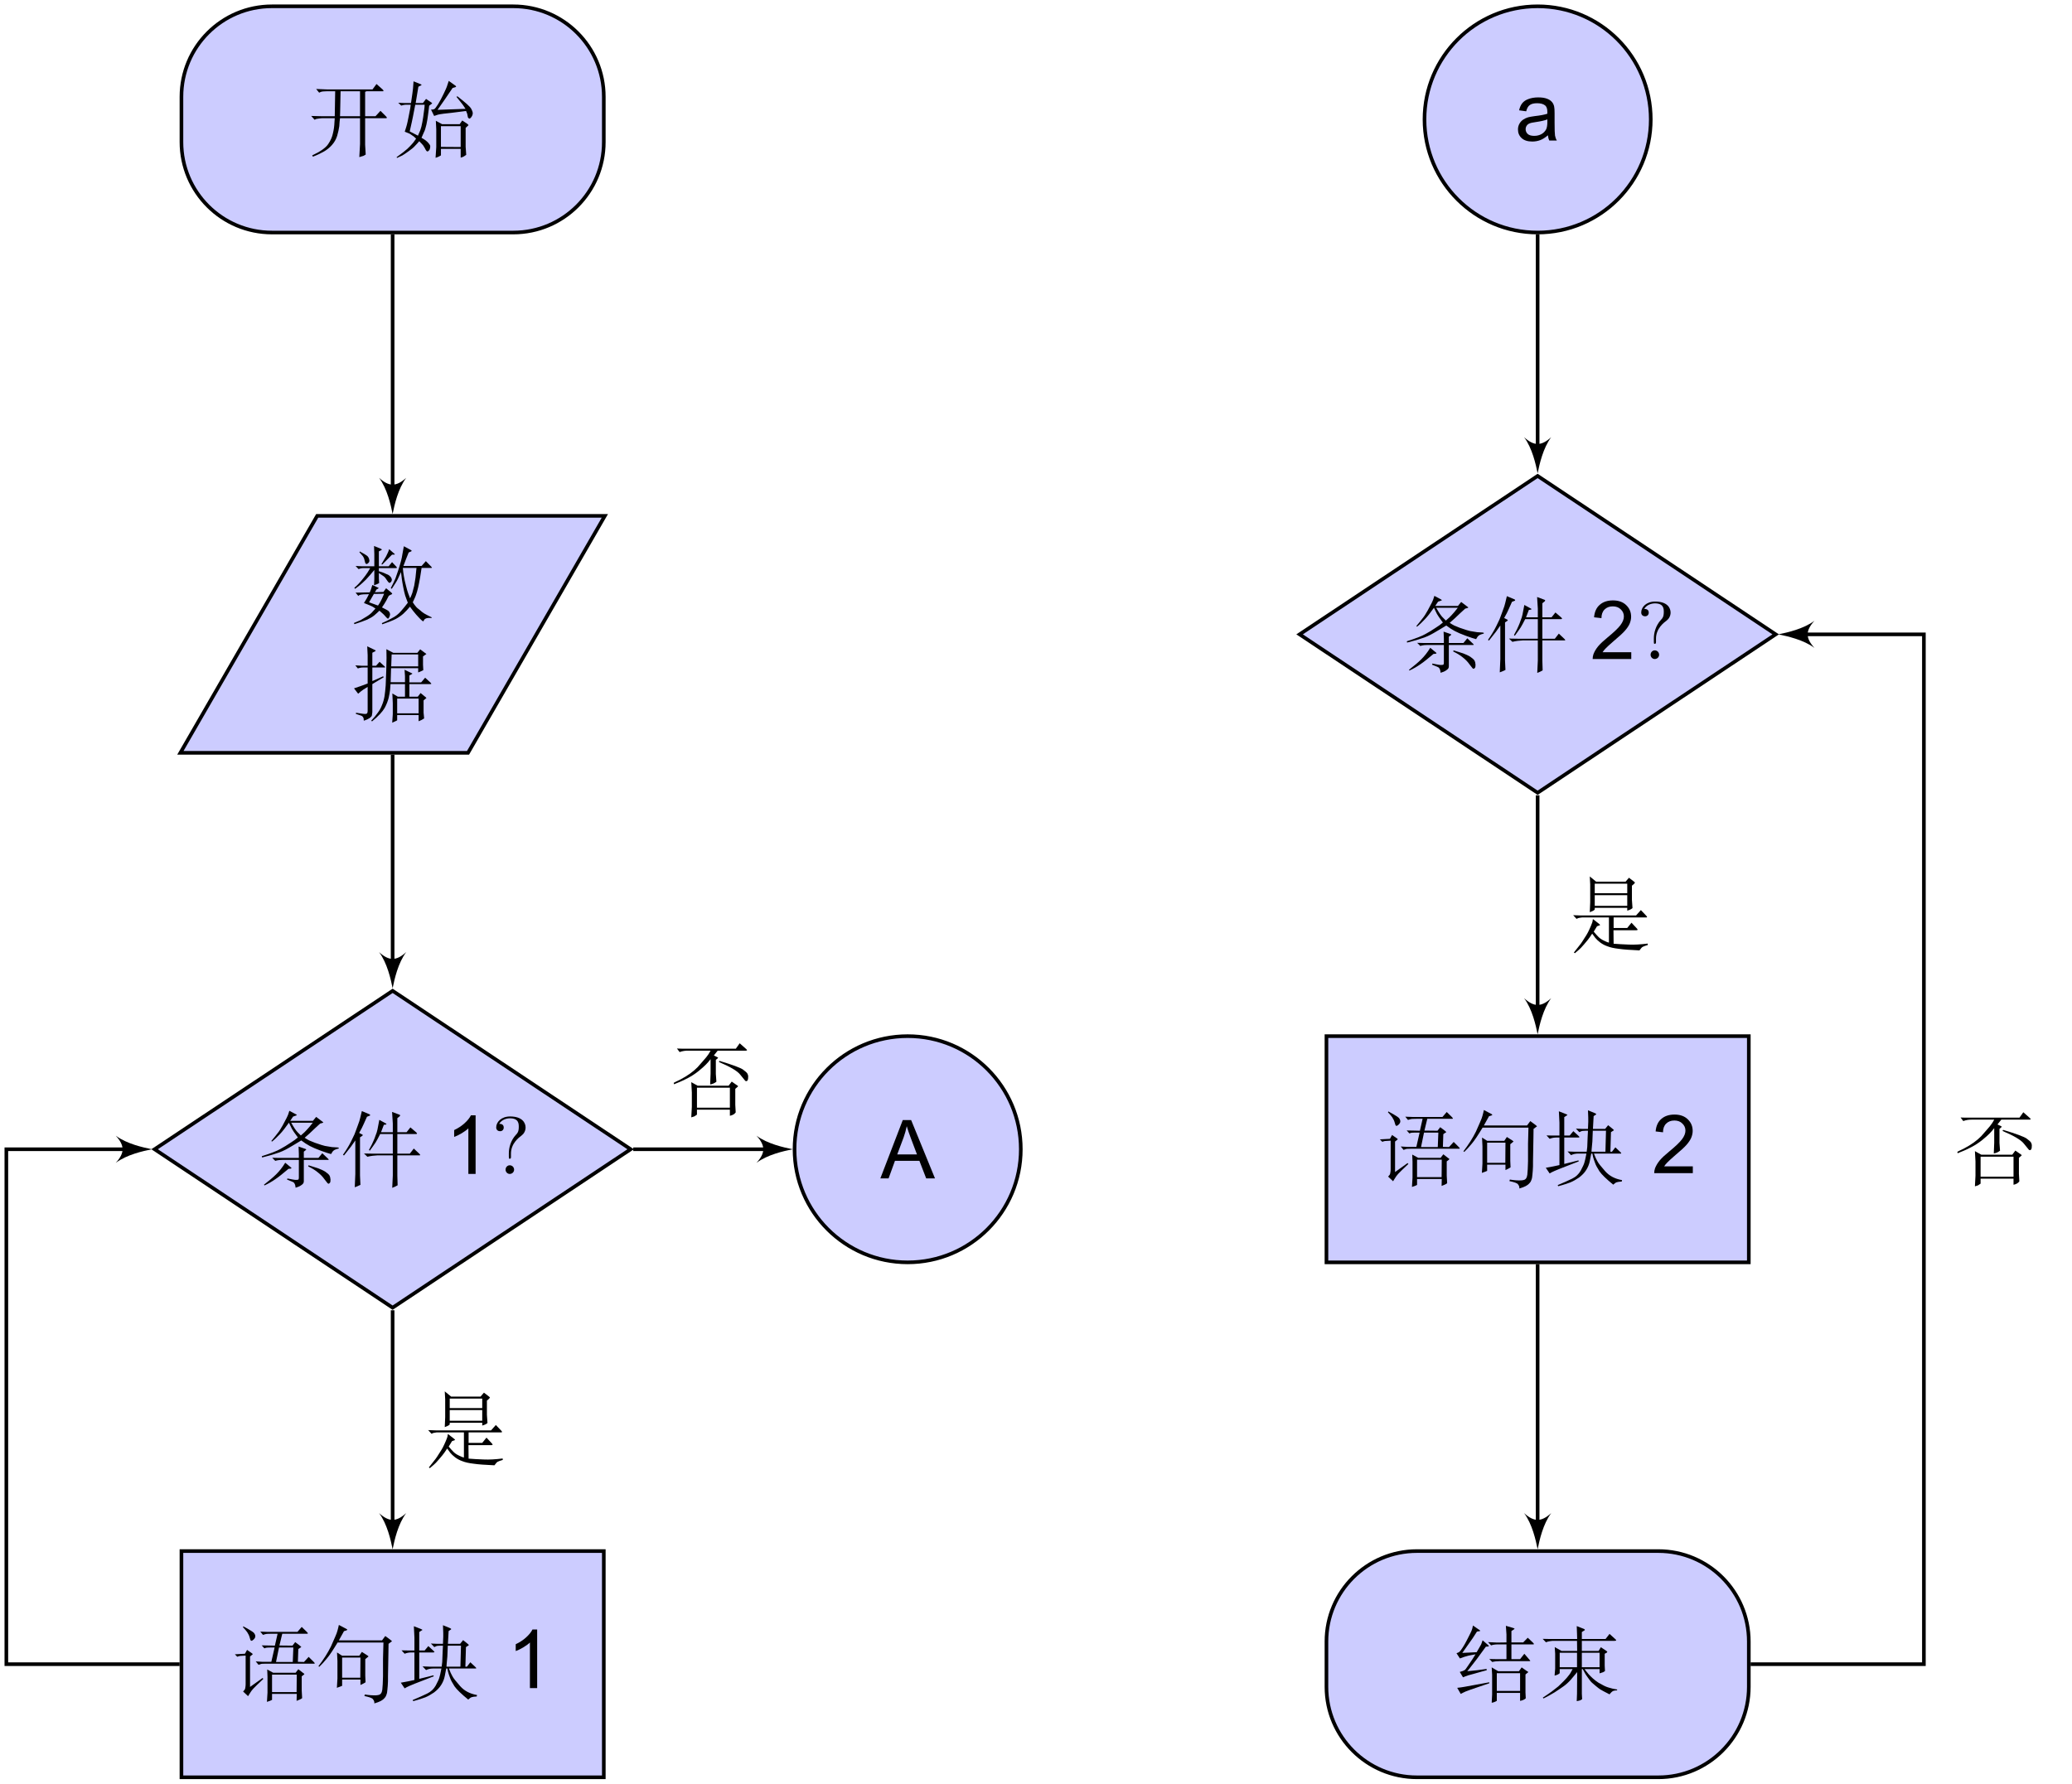 <?xml version="1.0" encoding="UTF-8"?>
<svg xmlns="http://www.w3.org/2000/svg" xmlns:xlink="http://www.w3.org/1999/xlink" width="228.08pt" height="196.38pt" viewBox="0 0 228.08 196.38" version="1.1">
<defs>
<g>
<symbol overflow="visible" id="glyph0-0">
<path style="stroke:none;" d="M 0.859 -7.062 C 3.312 -7.062 5.625 -7.047 8.109 -7.047 L 8.109 0.453 L 0.859 0.453 Z M 0.859 -7.375 L 0.531 -7.062 L 0.531 0.453 C 0.531 0.453 0.844 0.766 0.859 0.766 L 8.109 0.766 C 8.125 0.766 8.438 0.453 8.438 0.453 L 8.438 -7.047 C 8.438 -7.062 8.125 -7.375 8.109 -7.375 C 5.625 -7.359 3.328 -7.375 0.859 -7.375 Z M 1.906 0 C 2.203 -0.031 2.906 -0.031 3.266 -0.031 C 3.625 -0.031 4.453 -0.031 4.766 0 L 4.766 -0.281 L 4.469 -0.281 C 3.625 -0.281 3.625 -0.391 3.625 -0.703 L 3.625 -2.922 L 4.391 -2.922 C 5.25 -2.922 5.344 -2.625 5.344 -1.859 L 5.562 -1.859 L 5.562 -4.25 L 5.344 -4.25 C 5.344 -3.484 5.25 -3.188 4.391 -3.188 L 3.625 -3.188 L 3.625 -5.469 C 3.625 -5.766 3.641 -5.828 4.047 -5.828 L 5.125 -5.828 C 6.469 -5.828 6.703 -5.312 6.859 -4.078 L 7.062 -4.078 L 6.812 -6.094 L 1.906 -6.094 L 1.906 -5.828 L 2.109 -5.828 C 2.797 -5.828 2.812 -5.719 2.812 -5.406 L 2.812 -0.703 C 2.812 -0.375 2.797 -0.281 2.109 -0.281 L 1.906 -0.281 Z M 1.906 0 "/>
</symbol>
<symbol overflow="visible" id="glyph0-1">
<path style="stroke:none;" d="M 0.266 -3.109 L 0.641 -2.688 L 0.828 -2.781 C 0.875 -2.797 0.984 -2.812 1.141 -2.828 C 1.328 -2.859 1.469 -2.859 1.578 -2.859 L 2.859 -2.859 L 2.828 -2.438 C 2.812 -1.984 2.75 -1.562 2.656 -1.188 C 2.578 -0.797 2.406 -0.406 2.141 -0.016 C 1.875 0.391 1.281 0.812 0.375 1.234 L 0.453 1.375 C 0.984 1.172 1.391 0.969 1.688 0.797 C 1.984 0.625 2.281 0.391 2.547 0.094 C 2.812 -0.203 3 -0.531 3.125 -0.922 C 3.234 -1.297 3.312 -1.656 3.359 -1.984 C 3.375 -2.328 3.406 -2.625 3.438 -2.859 L 5.641 -2.859 L 5.641 -0.016 L 5.562 1.422 C 5.828 1.344 5.984 1.297 6.031 1.281 C 6.078 1.25 6.156 1.203 6.266 1.141 L 6.203 0.062 L 6.203 -2.859 L 8.516 -2.859 C 8.562 -2.859 8.578 -2.875 8.594 -2.906 C 8.609 -2.922 8.578 -2.984 8.5 -3.062 L 7.891 -3.672 L 7.344 -3.078 L 6.203 -3.078 L 6.203 -5.766 C 6.25 -5.766 6.297 -5.797 6.344 -5.828 L 8.172 -5.828 C 8.203 -5.828 8.219 -5.844 8.219 -5.859 C 8.234 -5.891 8.203 -5.953 8.141 -6.016 L 7.453 -6.625 L 7.016 -6.031 L 1.984 -6.031 L 0.812 -6.078 L 1.141 -5.672 L 1.312 -5.75 C 1.422 -5.797 1.656 -5.828 2 -5.828 L 2.906 -5.828 L 2.859 -3.078 L 1.438 -3.078 Z M 3.438 -3.078 L 3.453 -3.531 C 3.469 -3.953 3.484 -4.703 3.5 -5.828 L 5.641 -5.828 L 5.641 -3.078 Z M 3.438 -3.078 "/>
</symbol>
<symbol overflow="visible" id="glyph0-2">
<path style="stroke:none;" d="M 0.188 1.422 L 0.219 1.516 L 0.797 1.25 C 0.875 1.203 1.109 1.062 1.453 0.812 C 1.812 0.562 2.078 0.344 2.219 0.172 C 2.375 0.016 2.531 -0.156 2.672 -0.328 C 2.922 -0.078 3.062 0.078 3.109 0.141 C 3.156 0.203 3.203 0.297 3.281 0.422 C 3.344 0.547 3.391 0.641 3.438 0.703 C 3.484 0.766 3.531 0.797 3.562 0.797 C 3.609 0.812 3.672 0.766 3.734 0.703 C 3.797 0.641 3.844 0.562 3.859 0.453 C 3.891 0.328 3.891 0.234 3.875 0.156 C 3.844 0.078 3.781 -0.016 3.688 -0.125 C 3.594 -0.219 3.5 -0.328 3.391 -0.406 C 3.281 -0.484 3.125 -0.594 2.922 -0.703 L 3.188 -1.312 C 3.297 -1.5 3.375 -1.797 3.469 -2.188 C 3.547 -2.578 3.609 -2.922 3.641 -3.234 C 3.688 -3.531 3.719 -3.859 3.766 -4.234 L 4.031 -4.438 C 4.078 -4.469 4.094 -4.5 4.094 -4.516 C 4.078 -4.531 4.047 -4.562 4 -4.594 L 3.422 -4.984 L 3.078 -4.531 L 2.281 -4.531 C 2.375 -5.125 2.469 -5.719 2.578 -6.328 L 2.797 -6.438 C 2.891 -6.469 2.938 -6.516 2.922 -6.531 C 2.922 -6.562 2.875 -6.578 2.812 -6.609 L 2.047 -6.922 L 1.984 -6.109 C 1.969 -5.906 1.891 -5.375 1.766 -4.531 L 1.031 -4.531 L 0.359 -4.562 L 0.688 -4.25 C 0.906 -4.312 1.062 -4.344 1.188 -4.344 L 1.734 -4.344 L 1.688 -3.984 C 1.688 -3.953 1.625 -3.688 1.531 -3.172 C 1.438 -2.656 1.359 -2.344 1.328 -2.203 C 1.297 -2.078 1.219 -1.797 1.078 -1.375 L 1.578 -1.172 C 1.609 -1.172 1.703 -1.094 1.891 -0.969 C 2.078 -0.859 2.219 -0.719 2.328 -0.609 C 2.156 -0.375 2.016 -0.156 1.875 -0.016 C 1.734 0.141 1.562 0.328 1.359 0.516 C 1.141 0.719 0.75 1.016 0.188 1.422 Z M 1.625 -1.406 L 1.859 -2.453 C 1.906 -2.641 2.031 -3.281 2.234 -4.344 L 3.266 -4.344 L 3.25 -4.047 C 3.234 -3.969 3.219 -3.781 3.172 -3.469 C 3.141 -3.141 3.078 -2.797 3.016 -2.438 C 2.953 -2.062 2.875 -1.766 2.781 -1.516 C 2.688 -1.281 2.594 -1.078 2.531 -0.938 Z M 5.922 -6.969 L 5.703 -6.312 C 5.672 -6.219 5.562 -5.969 5.359 -5.547 C 5.156 -5.109 4.953 -4.75 4.75 -4.406 C 4.547 -4.078 4.406 -3.906 4.328 -3.859 C 4.234 -3.828 4.109 -3.797 3.969 -3.812 L 4.312 -3.109 L 4.734 -3.25 C 4.828 -3.281 5.047 -3.312 5.375 -3.359 C 5.719 -3.391 6.531 -3.484 7.828 -3.656 L 7.953 -3.344 L 8.031 -2.953 C 8.078 -2.875 8.141 -2.828 8.188 -2.812 C 8.234 -2.812 8.281 -2.844 8.344 -2.906 C 8.406 -2.984 8.469 -3.047 8.5 -3.141 C 8.531 -3.203 8.562 -3.297 8.562 -3.375 C 8.578 -3.484 8.516 -3.672 8.391 -3.906 C 8.266 -4.141 7.75 -4.594 6.859 -5.281 L 6.781 -5.203 C 6.812 -5.172 6.938 -5 7.156 -4.734 C 7.391 -4.453 7.516 -4.266 7.562 -4.203 C 7.609 -4.141 7.672 -4.031 7.766 -3.891 L 4.688 -3.781 C 5.219 -4.531 5.781 -5.344 6.344 -6.188 L 6.609 -6.266 C 6.688 -6.281 6.719 -6.312 6.734 -6.344 C 6.734 -6.375 6.688 -6.438 6.578 -6.5 Z M 7.406 -2.609 L 7.125 -2.203 L 5.188 -2.203 L 4.5 -2.578 L 4.547 -1.641 L 4.547 0.312 L 4.469 1.5 C 4.734 1.422 4.922 1.328 5.062 1.234 L 5.062 0.516 L 7.234 0.516 L 7.234 1.484 C 7.406 1.438 7.516 1.391 7.594 1.344 C 7.656 1.297 7.734 1.25 7.844 1.172 L 7.781 0.281 L 7.781 -1.797 L 8 -2 C 8.062 -2.047 8.094 -2.094 8.094 -2.094 C 8.109 -2.109 8.047 -2.156 7.953 -2.25 Z M 7.234 0.312 L 5.062 0.297 L 5.062 -1.984 L 7.234 -1.984 Z M 7.234 0.312 "/>
</symbol>
<symbol overflow="visible" id="glyph0-3">
<path style="stroke:none;" d="M 0.219 1.484 L 0.281 1.609 C 0.875 1.422 1.344 1.25 1.688 1.109 C 2.016 0.953 2.281 0.797 2.484 0.625 C 2.688 0.453 2.875 0.281 3.031 0.125 L 3.469 0.516 C 3.531 0.562 3.625 0.688 3.781 0.859 C 3.875 0.953 3.938 1.016 3.984 1 C 4.016 1 4.062 0.938 4.109 0.844 C 4.156 0.75 4.188 0.641 4.203 0.562 C 4.203 0.453 4.172 0.344 4.109 0.266 C 4.062 0.172 3.953 0.094 3.797 0.016 C 3.656 -0.062 3.484 -0.141 3.312 -0.234 L 3.562 -0.609 C 3.656 -0.75 3.828 -1.047 4.062 -1.516 L 4.297 -1.641 C 4.391 -1.672 4.438 -1.703 4.438 -1.734 C 4.438 -1.766 4.391 -1.828 4.297 -1.906 L 3.766 -2.344 L 3.469 -1.938 L 2.531 -1.906 L 2.719 -2.219 L 2.875 -2.297 C 2.906 -2.312 2.922 -2.328 2.938 -2.344 C 2.938 -2.375 2.938 -2.391 2.922 -2.391 L 2.25 -2.703 L 2.109 -2.25 C 2.094 -2.203 2.047 -2.094 1.969 -1.891 L 0.406 -1.859 L 0.703 -1.5 L 0.828 -1.594 C 0.891 -1.625 1.031 -1.656 1.266 -1.672 L 1.875 -1.688 L 1.641 -1.234 C 1.594 -1.172 1.5 -1 1.328 -0.719 C 1.891 -0.5 2.219 -0.359 2.312 -0.297 C 2.406 -0.234 2.5 -0.172 2.594 -0.109 L 2.281 0.234 C 2.156 0.391 1.953 0.562 1.656 0.75 C 1.359 0.938 1.125 1.078 0.953 1.172 C 0.781 1.25 0.531 1.359 0.219 1.484 Z M 1.891 -0.797 L 2.422 -1.719 L 3.547 -1.734 C 3.375 -1.312 3.234 -1.047 3.156 -0.891 C 3.078 -0.75 2.984 -0.594 2.875 -0.438 Z M 0.266 -2.391 L 0.359 -2.281 L 0.922 -2.719 C 1.047 -2.812 1.25 -3.016 1.562 -3.312 C 1.859 -3.625 2.156 -3.969 2.469 -4.359 L 2.469 -3.375 L 2.438 -2.672 C 2.688 -2.75 2.875 -2.828 3 -2.922 L 2.969 -3.406 L 2.969 -4.016 L 3.438 -3.703 C 3.562 -3.625 3.688 -3.5 3.797 -3.312 C 3.922 -3.125 4.016 -3 4.078 -2.953 C 4.141 -2.922 4.203 -2.938 4.281 -3.016 C 4.375 -3.109 4.406 -3.219 4.391 -3.344 C 4.359 -3.453 4.312 -3.562 4.203 -3.656 C 4.109 -3.766 3.984 -3.844 3.797 -3.906 C 3.641 -3.984 3.484 -4.047 3.359 -4.094 C 3.234 -4.141 3.109 -4.172 2.969 -4.219 L 2.969 -4.562 L 4.812 -4.562 C 4.891 -4.562 4.938 -4.578 4.953 -4.594 C 4.969 -4.625 4.938 -4.656 4.891 -4.719 L 4.422 -5.219 L 4.047 -4.766 L 2.969 -4.766 L 2.969 -6.406 L 3.188 -6.516 C 3.328 -6.562 3.328 -6.625 3.188 -6.688 L 2.438 -7 L 2.469 -6.109 L 2.469 -4.766 L 1.047 -4.766 L 0.406 -4.797 L 0.734 -4.453 C 0.922 -4.531 1.078 -4.562 1.203 -4.562 L 2.016 -4.562 C 1.797 -4.188 1.625 -3.906 1.484 -3.734 C 1.359 -3.562 1.188 -3.359 1 -3.125 C 0.812 -2.906 0.656 -2.75 0.578 -2.672 C 0.5 -2.594 0.391 -2.5 0.266 -2.391 Z M 0.828 -6.312 L 1.141 -5.953 C 1.234 -5.859 1.297 -5.734 1.344 -5.609 L 1.469 -5.141 C 1.5 -5.062 1.562 -5.016 1.609 -5.016 C 1.656 -5 1.734 -5.047 1.828 -5.141 C 1.922 -5.234 1.953 -5.359 1.906 -5.5 C 1.875 -5.672 1.797 -5.797 1.688 -5.906 C 1.562 -6 1.297 -6.172 0.875 -6.391 Z M 4.109 -6.641 L 4.094 -6.625 C 4.078 -6.609 4.078 -6.578 4.062 -6.531 C 4.047 -6.484 4.016 -6.375 3.938 -6.219 C 3.859 -6.047 3.812 -5.938 3.766 -5.859 L 3.281 -5.047 C 3.25 -5.016 3.25 -5 3.25 -5 L 3.281 -4.984 C 3.297 -4.953 3.312 -4.953 3.328 -4.953 C 3.344 -4.953 3.422 -5.016 3.562 -5.172 L 4.297 -5.922 C 4.359 -6 4.406 -6.031 4.453 -6.047 L 4.688 -6.047 C 4.703 -6.062 4.719 -6.078 4.734 -6.078 C 4.734 -6.094 4.703 -6.125 4.641 -6.172 Z M 3.297 1.5 L 3.344 1.625 C 4 1.406 4.5 1.203 4.812 1.047 C 5.141 0.875 5.422 0.672 5.672 0.453 C 5.922 0.219 6.156 -0.031 6.391 -0.312 C 6.625 0.016 6.859 0.312 7.078 0.562 C 7.297 0.812 7.469 0.984 7.547 1.062 C 7.625 1.141 7.734 1.234 7.844 1.312 L 8 1.078 C 8.016 1.047 8.094 1 8.234 0.953 C 8.375 0.922 8.562 0.906 8.766 0.938 L 8.781 0.859 C 8.391 0.672 8.125 0.531 7.969 0.438 C 7.797 0.328 7.625 0.203 7.469 0.047 C 7.297 -0.078 7.141 -0.203 7.047 -0.328 C 6.953 -0.438 6.828 -0.594 6.703 -0.797 L 6.953 -1.344 C 7 -1.453 7.078 -1.656 7.172 -1.969 C 7.25 -2.281 7.344 -2.594 7.391 -2.906 C 7.469 -3.234 7.547 -3.781 7.672 -4.578 L 8.734 -4.578 C 8.766 -4.578 8.797 -4.594 8.812 -4.609 C 8.812 -4.625 8.797 -4.656 8.75 -4.703 L 8.141 -5.328 L 7.672 -4.797 L 5.672 -4.797 C 5.891 -5.375 6.078 -5.875 6.25 -6.281 L 6.5 -6.391 C 6.547 -6.406 6.578 -6.438 6.578 -6.453 C 6.578 -6.484 6.562 -6.516 6.5 -6.547 L 5.719 -6.969 L 5.562 -6.109 C 5.531 -5.859 5.469 -5.594 5.406 -5.344 C 5.344 -5.078 5.234 -4.766 5.125 -4.391 C 5 -4.031 4.891 -3.719 4.797 -3.438 C 4.688 -3.172 4.516 -2.812 4.281 -2.359 L 4.391 -2.281 C 4.734 -2.797 4.953 -3.141 5.062 -3.375 C 5.172 -3.594 5.281 -3.844 5.406 -4.125 L 5.5 -3.344 C 5.531 -3.078 5.594 -2.797 5.656 -2.438 C 5.719 -2.094 5.797 -1.797 5.859 -1.562 C 5.938 -1.344 6.031 -1.062 6.156 -0.75 C 5.922 -0.438 5.672 -0.125 5.406 0.172 C 5.141 0.484 4.812 0.75 4.406 0.953 C 4.016 1.172 3.641 1.359 3.297 1.5 Z M 7.109 -4.578 L 7 -3.5 C 6.969 -3.281 6.922 -2.984 6.859 -2.625 C 6.766 -2.266 6.703 -2 6.656 -1.844 C 6.609 -1.688 6.516 -1.484 6.406 -1.234 L 6.203 -1.766 C 6.141 -1.938 6.047 -2.219 5.953 -2.625 C 5.844 -3.031 5.766 -3.391 5.719 -3.688 C 5.672 -3.984 5.625 -4.281 5.609 -4.578 Z M 7.109 -4.578 "/>
</symbol>
<symbol overflow="visible" id="glyph0-4">
<path style="stroke:none;" d="M 0.234 -2.281 L 0.688 -1.688 L 1 -1.953 C 1.109 -2.047 1.359 -2.219 1.734 -2.438 L 1.734 0.188 C 1.734 0.312 1.719 0.391 1.688 0.438 C 1.672 0.484 1.625 0.516 1.547 0.531 C 1.484 0.562 1.109 0.516 0.453 0.406 L 0.438 0.531 C 0.719 0.625 0.922 0.688 1 0.719 C 1.109 0.75 1.172 0.812 1.219 0.875 C 1.266 0.953 1.297 1.016 1.297 1.078 C 1.297 1.141 1.297 1.203 1.312 1.281 C 1.609 1.188 1.828 1.078 1.969 0.984 C 2.109 0.875 2.203 0.766 2.203 0.688 C 2.219 0.578 2.234 0.469 2.25 0.344 L 2.25 -2.75 L 3.5 -3.5 L 3.438 -3.609 L 2.25 -3.078 L 2.25 -4.578 L 3.594 -4.578 C 3.625 -4.578 3.641 -4.578 3.656 -4.594 C 3.656 -4.625 3.656 -4.641 3.609 -4.688 L 3.047 -5.203 L 2.656 -4.766 L 2.25 -4.766 L 2.25 -6.203 L 2.5 -6.328 C 2.578 -6.375 2.625 -6.406 2.625 -6.438 C 2.609 -6.453 2.578 -6.484 2.5 -6.516 L 1.688 -6.906 L 1.734 -5.922 L 1.734 -4.766 L 1.109 -4.766 L 0.375 -4.812 L 0.656 -4.469 C 0.812 -4.531 1.016 -4.578 1.25 -4.578 L 1.734 -4.578 L 1.734 -2.812 C 1.234 -2.625 0.734 -2.438 0.234 -2.281 Z M 2.125 1.281 L 2.219 1.359 C 2.922 0.781 3.375 0.281 3.609 -0.125 C 3.828 -0.531 3.969 -0.922 4.047 -1.234 C 4.125 -1.578 4.172 -1.859 4.203 -2.109 C 4.219 -2.359 4.234 -2.578 4.25 -2.75 L 5.844 -2.75 L 5.844 -1.359 L 5.062 -1.359 L 4.453 -1.719 L 4.5 -0.656 L 4.5 0.562 L 4.438 1.5 L 4.578 1.438 L 4.781 1.344 C 4.859 1.312 4.922 1.281 4.984 1.234 L 4.984 0.656 L 7.344 0.656 L 7.344 1.344 C 7.594 1.25 7.797 1.141 7.953 1.031 L 7.891 0.391 L 7.891 -0.953 L 8.094 -1.125 C 8.172 -1.188 8.203 -1.219 8.203 -1.219 C 8.203 -1.234 8.172 -1.266 8.094 -1.328 L 7.562 -1.766 L 7.25 -1.359 L 6.328 -1.359 L 6.328 -2.75 L 8.609 -2.75 C 8.688 -2.75 8.734 -2.75 8.734 -2.781 C 8.75 -2.812 8.703 -2.859 8.641 -2.922 L 8.062 -3.453 L 7.625 -2.938 L 6.328 -2.938 L 6.328 -3.703 L 6.594 -3.844 C 6.641 -3.875 6.656 -3.891 6.656 -3.906 C 6.641 -3.906 6.641 -3.922 6.641 -3.922 L 5.797 -4.328 L 5.844 -3.625 L 5.844 -2.953 L 4.266 -2.953 L 4.312 -4.5 L 7.297 -4.5 L 7.297 -4.031 C 7.531 -4.125 7.719 -4.203 7.859 -4.281 L 7.828 -4.891 L 7.828 -5.797 L 8.047 -5.953 C 8.141 -6.016 8.188 -6.047 8.203 -6.062 C 8.203 -6.078 8.141 -6.109 8.016 -6.203 L 7.516 -6.578 L 7.203 -6.188 L 4.562 -6.188 L 3.797 -6.594 L 3.812 -5.625 C 3.812 -5.344 3.797 -4.859 3.781 -4.219 C 3.766 -3.594 3.734 -3.047 3.719 -2.594 C 3.688 -2.172 3.641 -1.766 3.594 -1.422 C 3.531 -1.062 3.438 -0.719 3.312 -0.438 C 3.203 -0.141 3.047 0.141 2.859 0.391 C 2.672 0.656 2.438 0.953 2.125 1.281 Z M 4.328 -4.703 L 4.375 -6.016 L 7.297 -6.016 L 7.297 -4.703 Z M 4.984 0.469 L 4.984 -1.156 L 7.344 -1.156 L 7.344 0.469 Z M 4.984 0.469 "/>
</symbol>
<symbol overflow="visible" id="glyph0-5">
<path style="stroke:none;" d="M 0.234 -1.953 L 0.266 -1.812 C 0.875 -1.969 1.406 -2.109 1.844 -2.266 C 2.281 -2.391 2.734 -2.594 3.188 -2.859 C 3.656 -3.125 4.109 -3.406 4.578 -3.688 C 4.906 -3.438 5.219 -3.234 5.516 -3.078 C 5.812 -2.922 6.203 -2.75 6.719 -2.562 C 7.234 -2.375 7.609 -2.25 7.859 -2.188 L 7.984 -2.391 C 8.031 -2.484 8.125 -2.578 8.266 -2.656 C 8.406 -2.719 8.547 -2.766 8.703 -2.797 L 8.703 -2.891 L 8.531 -2.922 L 8.234 -2.938 C 8.094 -2.938 7.891 -2.953 7.594 -3.016 C 7.312 -3.047 7.047 -3.109 6.812 -3.188 C 6.562 -3.266 6.328 -3.344 6.062 -3.438 C 5.797 -3.547 5.609 -3.625 5.453 -3.688 C 5.297 -3.766 5.141 -3.859 4.953 -3.984 L 5.484 -4.453 L 6.094 -5.031 C 6.219 -5.141 6.406 -5.312 6.656 -5.547 L 6.891 -5.609 C 6.953 -5.625 6.984 -5.656 7 -5.672 C 7 -5.688 6.984 -5.719 6.938 -5.734 L 6.219 -6.281 L 5.859 -5.844 L 3.359 -5.844 L 3.672 -6.312 L 3.938 -6.406 L 4.094 -6.469 C 4.094 -6.5 4.062 -6.516 4 -6.562 L 3.266 -6.953 L 3.141 -6.562 C 3.125 -6.5 3.062 -6.375 2.969 -6.172 C 2.875 -5.984 2.719 -5.703 2.531 -5.344 C 2.328 -4.984 2.156 -4.703 1.984 -4.5 C 1.844 -4.312 1.609 -4.016 1.281 -3.625 L 1.359 -3.562 C 1.656 -3.797 1.938 -4.078 2.219 -4.375 C 2.516 -4.688 2.844 -5.109 3.219 -5.641 L 3.547 -4.969 C 3.625 -4.812 3.844 -4.5 4.203 -4.016 C 3.984 -3.828 3.719 -3.625 3.359 -3.406 C 3.016 -3.172 2.656 -2.953 2.281 -2.75 C 1.906 -2.531 1.219 -2.266 0.234 -1.953 Z M 4.531 -4.234 L 4.172 -4.594 C 4 -4.766 3.766 -5.109 3.469 -5.641 L 5.844 -5.641 C 5.562 -5.281 5.344 -5.016 5.203 -4.875 C 5.078 -4.719 4.859 -4.516 4.531 -4.234 Z M 0.469 1.188 L 0.531 1.266 C 0.969 1.062 1.375 0.828 1.75 0.562 C 2.125 0.312 2.594 -0.078 3.172 -0.562 L 3.375 -0.578 C 3.453 -0.594 3.5 -0.609 3.5 -0.641 C 3.5 -0.656 3.484 -0.688 3.438 -0.719 L 2.812 -1.234 C 2.5 -0.719 2.172 -0.312 1.828 0.031 C 1.484 0.375 1.031 0.75 0.469 1.188 Z M 4.312 -1.766 L 1.984 -1.766 L 1.375 -1.781 L 1.719 -1.438 C 1.828 -1.484 1.969 -1.5 2.172 -1.531 C 2.344 -1.547 2.484 -1.547 2.562 -1.547 L 4.312 -1.547 L 4.312 0.406 C 4.312 0.5 4.297 0.578 4.266 0.609 C 4.25 0.641 4.141 0.656 3.984 0.656 C 3.828 0.656 3.516 0.594 3.047 0.5 L 3.016 0.625 L 3.594 0.859 C 3.688 0.891 3.781 0.953 3.828 1.047 C 3.891 1.141 3.906 1.234 3.922 1.297 C 3.922 1.359 3.953 1.438 3.953 1.516 C 4.172 1.453 4.375 1.375 4.516 1.281 C 4.672 1.188 4.766 1.094 4.812 1.016 C 4.844 0.953 4.859 0.875 4.859 0.797 L 4.859 -1.547 L 7.547 -1.547 C 7.562 -1.547 7.594 -1.562 7.594 -1.562 C 7.609 -1.578 7.594 -1.609 7.547 -1.656 L 6.891 -2.281 L 6.469 -1.766 L 4.859 -1.766 L 4.859 -2.453 L 5.016 -2.578 C 5.094 -2.625 5.125 -2.656 5.125 -2.688 C 5.125 -2.703 5.094 -2.719 5.047 -2.75 L 4.281 -3.016 L 4.312 -2.219 Z M 5.344 -0.828 C 5.766 -0.625 6.125 -0.406 6.422 -0.156 C 6.719 0.078 6.953 0.328 7.125 0.578 C 7.312 0.812 7.422 0.969 7.469 1.016 C 7.516 1.062 7.562 1.078 7.594 1.078 C 7.609 1.078 7.656 1.062 7.719 0.984 C 7.781 0.938 7.797 0.812 7.797 0.625 C 7.781 0.438 7.75 0.281 7.672 0.156 C 7.594 0.031 7.438 -0.094 7.219 -0.25 C 6.969 -0.406 6.703 -0.516 6.422 -0.625 C 6.141 -0.719 5.781 -0.828 5.375 -0.953 Z M 5.344 -0.828 "/>
</symbol>
<symbol overflow="visible" id="glyph0-6">
<path style="stroke:none;" d="M 0.203 -2.109 L 0.312 -2.031 L 1.078 -3 C 1.125 -3.062 1.297 -3.297 1.562 -3.688 L 1.562 0 L 1.5 1.469 C 1.625 1.422 1.844 1.344 2.125 1.203 L 2.078 0.172 L 2.078 -4.031 L 2.312 -4.188 C 2.406 -4.25 2.406 -4.312 2.312 -4.344 L 1.984 -4.516 L 2.281 -5.062 C 2.375 -5.25 2.562 -5.656 2.844 -6.297 L 3.125 -6.406 C 3.172 -6.406 3.188 -6.438 3.188 -6.469 C 3.203 -6.516 3.172 -6.547 3.094 -6.578 L 2.281 -6.922 C 2.219 -6.656 2.172 -6.438 2.109 -6.203 C 2.062 -5.984 1.969 -5.672 1.812 -5.281 C 1.672 -4.875 1.547 -4.578 1.469 -4.359 C 1.375 -4.156 1.25 -3.906 1.109 -3.609 C 0.953 -3.312 0.828 -3.062 0.703 -2.875 C 0.594 -2.688 0.422 -2.422 0.203 -2.109 Z M 2.516 -2.25 L 2.891 -1.891 L 3.172 -1.953 C 3.297 -1.984 3.578 -2.016 4.016 -2.047 L 5.688 -2.047 L 5.688 0.172 L 5.625 1.531 C 5.859 1.438 6.047 1.359 6.219 1.25 L 6.188 0.203 L 6.188 -2.047 L 8.609 -2.047 C 8.734 -2.031 8.734 -2.094 8.625 -2.203 L 8 -2.797 L 7.562 -2.234 L 6.188 -2.234 L 6.188 -4.391 L 8.266 -4.391 C 8.297 -4.391 8.328 -4.406 8.344 -4.438 C 8.375 -4.453 8.344 -4.5 8.281 -4.562 L 7.625 -5.125 L 7.203 -4.594 L 6.188 -4.594 L 6.188 -6.141 L 6.438 -6.344 C 6.484 -6.391 6.5 -6.422 6.5 -6.453 C 6.484 -6.469 6.469 -6.5 6.438 -6.516 L 5.609 -6.828 L 5.688 -5.547 L 5.688 -4.594 L 4.391 -4.594 L 4.703 -5.406 L 4.922 -5.438 C 4.969 -5.453 5 -5.469 4.984 -5.484 C 4.984 -5.531 4.938 -5.562 4.828 -5.609 L 4.203 -5.953 C 4.109 -5.484 4.047 -5.125 4 -4.891 C 3.953 -4.688 3.891 -4.453 3.797 -4.25 C 3.719 -4.031 3.656 -3.828 3.562 -3.641 C 3.5 -3.469 3.328 -3.125 3.062 -2.641 L 3.156 -2.562 C 3.453 -2.953 3.656 -3.266 3.797 -3.469 C 3.922 -3.672 4.094 -3.984 4.297 -4.391 L 5.688 -4.391 L 5.688 -2.234 L 3.469 -2.234 Z M 2.516 -2.25 "/>
</symbol>
<symbol overflow="visible" id="glyph0-7">
<path style="stroke:none;" d="M 0.625 -5.125 C 0.625 -4.828 0.844 -4.703 1.047 -4.703 C 1.297 -4.703 1.453 -4.875 1.453 -5.109 C 1.453 -5.516 1.078 -5.516 0.953 -5.516 C 1.234 -5.984 1.766 -6.125 2.141 -6.125 C 3.109 -6.125 3.109 -5.516 3.109 -5.172 C 3.109 -4.641 2.953 -4.469 2.797 -4.312 C 2.203 -3.672 2.016 -2.844 2.016 -2.297 L 2.016 -1.891 C 2.016 -1.734 2.016 -1.672 2.109 -1.672 C 2.25 -1.672 2.25 -1.766 2.25 -1.922 L 2.25 -2.234 C 2.25 -3.359 3.109 -4 3.422 -4.234 C 3.656 -4.406 3.859 -4.734 3.859 -5.109 C 3.859 -5.625 3.5 -6.328 2.156 -6.328 C 1.188 -6.328 0.625 -5.719 0.625 -5.125 Z M 1.656 -0.469 C 1.656 -0.219 1.859 0 2.109 0 C 2.391 0 2.594 -0.219 2.594 -0.469 C 2.594 -0.734 2.391 -0.953 2.109 -0.953 C 1.859 -0.953 1.656 -0.734 1.656 -0.469 Z M 1.656 -0.469 "/>
</symbol>
<symbol overflow="visible" id="glyph0-8">
<path style="stroke:none;" d="M 0.188 -3.719 L 0.453 -3.453 C 0.562 -3.5 0.719 -3.547 0.891 -3.547 L 1.375 -3.578 L 1.375 -0.438 C 1.375 -0.281 1.359 -0.156 1.344 -0.078 C 1.328 0.031 1.312 0.109 1.281 0.156 C 1.25 0.203 1.188 0.281 1.094 0.375 L 1.641 0.891 L 1.906 0.469 C 1.953 0.391 2.047 0.25 2.203 0.078 C 2.375 -0.109 2.75 -0.469 3.328 -1.016 L 3.234 -1.109 L 1.859 -0.125 L 1.859 -3.484 L 2.078 -3.656 C 2.125 -3.688 2.141 -3.719 2.156 -3.734 C 2.156 -3.766 2.109 -3.797 2.047 -3.844 L 1.531 -4.203 L 1.297 -3.781 L 0.703 -3.75 Z M 1.078 -6.703 C 1.266 -6.516 1.422 -6.328 1.547 -6.156 C 1.672 -5.953 1.766 -5.781 1.812 -5.594 C 1.859 -5.406 1.906 -5.312 1.906 -5.297 C 1.922 -5.281 1.922 -5.25 1.953 -5.234 C 1.969 -5.234 1.984 -5.219 2.016 -5.203 C 2.062 -5.203 2.156 -5.25 2.266 -5.359 C 2.375 -5.469 2.438 -5.578 2.438 -5.703 C 2.438 -5.828 2.391 -5.938 2.312 -6.047 C 2.234 -6.141 2.016 -6.297 1.656 -6.5 C 1.297 -6.688 1.125 -6.797 1.125 -6.797 Z M 2.484 -2.938 L 2.797 -2.562 L 3.031 -2.641 C 3.078 -2.672 3.25 -2.688 3.594 -2.688 L 8.922 -2.688 C 9.016 -2.688 9 -2.75 8.875 -2.875 L 8.312 -3.438 L 7.797 -2.875 L 7.125 -2.891 L 7.172 -4.297 L 7.375 -4.438 C 7.469 -4.484 7.5 -4.516 7.5 -4.516 C 7.5 -4.531 7.453 -4.578 7.344 -4.672 L 6.828 -5.062 L 6.531 -4.672 L 5.094 -4.688 L 5.406 -5.984 L 8.094 -5.984 C 8.156 -5.969 8.188 -5.984 8.219 -6.016 C 8.25 -6.031 8.188 -6.109 8.062 -6.234 L 7.547 -6.734 L 7.078 -6.188 L 3.797 -6.188 L 2.984 -6.219 L 3.281 -5.859 L 3.547 -5.938 C 3.625 -5.969 3.844 -5.984 4.203 -5.984 L 4.891 -5.984 L 4.594 -4.672 L 3.922 -4.688 L 3.141 -4.703 L 3.438 -4.375 L 3.609 -4.438 C 3.688 -4.453 3.859 -4.469 4.156 -4.469 L 4.562 -4.469 L 4.203 -2.891 L 3.25 -2.891 Z M 4.719 -2.875 L 5.047 -4.469 L 6.625 -4.469 L 6.562 -2.875 Z M 7.172 -2.078 L 6.875 -1.688 L 4.406 -1.688 L 3.75 -2.047 L 3.781 -1.25 L 3.781 0.5 L 3.719 1.516 C 3.969 1.438 4.156 1.375 4.281 1.297 L 4.281 0.641 L 7 0.641 L 6.984 1.406 C 7.25 1.312 7.453 1.219 7.594 1.109 L 7.547 0.266 L 7.547 -1.297 L 7.734 -1.438 C 7.797 -1.5 7.844 -1.531 7.844 -1.547 C 7.844 -1.562 7.797 -1.609 7.672 -1.688 Z M 4.281 0.438 L 4.281 -1.484 L 7 -1.484 L 6.984 0.438 Z M 4.281 0.438 "/>
</symbol>
<symbol overflow="visible" id="glyph0-9">
<path style="stroke:none;" d="M 0.312 -2.406 L 0.406 -2.344 C 0.672 -2.594 0.938 -2.891 1.234 -3.25 C 1.531 -3.594 1.922 -4.188 2.422 -5.016 L 7.469 -5.016 L 7.422 -3.234 L 7.422 -1.312 C 7.406 -0.953 7.406 -0.656 7.391 -0.438 C 7.375 -0.172 7.359 0.016 7.344 0.172 C 7.312 0.344 7.281 0.469 7.234 0.531 C 7.188 0.625 7.125 0.672 7.047 0.719 C 6.953 0.766 6.828 0.781 6.656 0.797 C 6.297 0.812 5.875 0.781 5.422 0.703 L 5.375 0.875 C 5.906 0.984 6.219 1.094 6.312 1.219 C 6.406 1.344 6.453 1.438 6.453 1.484 C 6.469 1.547 6.469 1.609 6.469 1.688 C 6.797 1.594 7.016 1.5 7.172 1.422 C 7.312 1.344 7.453 1.25 7.562 1.125 C 7.672 1.016 7.75 0.891 7.797 0.734 C 7.859 0.594 7.891 0.391 7.906 0.156 C 7.938 -0.094 7.953 -0.391 7.969 -0.75 C 7.969 -1.094 7.969 -1.531 7.984 -2.031 L 8.016 -3.859 C 8.016 -4.078 8.031 -4.422 8.031 -4.875 L 8.281 -5.062 C 8.375 -5.125 8.406 -5.141 8.406 -5.172 C 8.406 -5.172 8.344 -5.234 8.219 -5.328 L 7.672 -5.734 L 7.312 -5.25 L 2.562 -5.25 L 3.125 -6.266 L 3.375 -6.344 C 3.438 -6.375 3.484 -6.391 3.484 -6.422 C 3.5 -6.438 3.469 -6.469 3.391 -6.516 L 2.562 -6.953 L 2.5 -6.672 C 2.484 -6.578 2.453 -6.469 2.406 -6.312 C 2.375 -6.156 2.281 -5.938 2.141 -5.609 C 2.016 -5.312 1.859 -4.953 1.688 -4.578 C 1.5 -4.203 1.297 -3.844 1.078 -3.5 C 0.859 -3.141 0.594 -2.797 0.312 -2.406 Z M 2.359 -3.922 L 2.406 -2.969 L 2.406 -1.062 L 2.344 -0.031 C 2.625 -0.125 2.812 -0.203 2.922 -0.25 L 2.922 -0.938 L 4.938 -0.938 L 4.938 -0.344 C 5 -0.375 5.094 -0.406 5.234 -0.484 C 5.375 -0.562 5.469 -0.609 5.5 -0.641 L 5.469 -1.359 L 5.469 -3.188 L 5.734 -3.406 C 5.781 -3.438 5.812 -3.484 5.828 -3.484 C 5.828 -3.5 5.781 -3.531 5.703 -3.594 L 5.094 -3.984 L 4.812 -3.562 L 2.922 -3.562 Z M 2.922 -1.141 L 2.922 -3.359 L 4.938 -3.359 L 4.922 -1.141 Z M 2.922 -1.141 "/>
</symbol>
<symbol overflow="visible" id="glyph0-10">
<path style="stroke:none;" d="M 0.297 -0.594 L 0.719 0.031 L 0.938 -0.094 C 1.156 -0.219 2.156 -0.625 3.922 -1.297 L 3.891 -1.406 C 3.375 -1.281 2.859 -1.141 2.328 -1.016 L 2.328 -3.922 L 3.844 -3.922 C 3.938 -3.922 3.984 -3.938 4 -3.969 C 4.016 -3.984 3.969 -4.031 3.891 -4.109 L 3.328 -4.625 L 2.922 -4.141 L 2.328 -4.141 L 2.328 -6.172 L 2.562 -6.328 C 2.641 -6.359 2.672 -6.391 2.672 -6.406 C 2.672 -6.438 2.594 -6.469 2.453 -6.531 L 1.734 -6.812 L 1.797 -5.562 L 1.797 -4.141 L 1.062 -4.141 L 0.375 -4.156 L 0.719 -3.781 C 0.953 -3.875 1.188 -3.922 1.422 -3.922 L 1.797 -3.922 L 1.797 -0.891 C 1.375 -0.797 0.875 -0.688 0.297 -0.594 Z M 4.766 -2.156 C 4.672 -1.656 4.594 -1.312 4.531 -1.125 C 4.484 -0.953 4.344 -0.672 4.141 -0.281 C 3.922 0.109 3.609 0.406 3.188 0.609 C 2.766 0.812 2.25 1.047 1.609 1.312 L 1.656 1.438 C 2.266 1.281 2.703 1.125 3 1.016 C 3.297 0.891 3.609 0.719 3.953 0.484 C 4.281 0.234 4.547 -0.031 4.75 -0.359 C 4.938 -0.656 5.078 -1 5.141 -1.344 C 5.203 -1.688 5.266 -1.953 5.297 -2.156 L 5.422 -2.156 L 5.5 -1.781 C 5.547 -1.594 5.625 -1.375 5.719 -1.125 C 5.797 -0.875 5.969 -0.578 6.203 -0.203 C 6.453 0.156 6.953 0.641 7.719 1.266 C 7.891 1.109 8.016 1.016 8.109 1 C 8.188 0.969 8.375 0.938 8.656 0.922 L 8.688 0.766 C 7.906 0.625 7.297 0.312 6.828 -0.219 C 6.391 -0.719 6.094 -1.078 5.984 -1.297 C 5.859 -1.5 5.734 -1.781 5.594 -2.156 L 8.531 -2.156 C 8.562 -2.156 8.578 -2.156 8.594 -2.172 C 8.609 -2.203 8.594 -2.234 8.547 -2.281 L 7.953 -2.844 L 7.578 -2.359 L 7.406 -2.359 L 7.469 -4.516 L 7.688 -4.656 C 7.75 -4.688 7.781 -4.703 7.781 -4.734 C 7.797 -4.75 7.75 -4.797 7.656 -4.875 L 7.156 -5.281 L 6.828 -4.875 L 5.484 -4.875 L 5.562 -6.281 L 5.797 -6.438 C 5.828 -6.453 5.844 -6.469 5.844 -6.5 C 5.844 -6.531 5.781 -6.578 5.625 -6.641 L 4.938 -6.922 L 4.969 -6.094 C 4.984 -5.922 4.969 -5.531 4.938 -4.875 L 4.297 -4.875 L 3.609 -4.906 L 3.984 -4.516 L 4.156 -4.594 C 4.234 -4.641 4.406 -4.672 4.688 -4.672 L 4.938 -4.672 L 4.906 -4.078 L 4.859 -2.891 L 4.797 -2.359 L 3.484 -2.359 L 2.688 -2.391 L 3.078 -1.984 C 3.297 -2.094 3.562 -2.156 3.859 -2.156 Z M 5.328 -2.359 L 5.344 -2.641 L 5.422 -3.484 L 5.469 -4.672 L 6.922 -4.672 L 6.859 -2.359 Z M 5.328 -2.359 "/>
</symbol>
<symbol overflow="visible" id="glyph0-11">
<path style="stroke:none;" d="M 0.469 1.422 L 0.578 1.5 L 1.016 1.125 C 1.125 1.047 1.328 0.828 1.609 0.5 C 1.906 0.156 2.094 -0.078 2.188 -0.219 C 2.281 -0.344 2.375 -0.5 2.484 -0.656 L 2.828 -0.188 C 2.953 -0.031 3.141 0.141 3.359 0.312 C 3.594 0.484 3.844 0.625 4.156 0.734 C 4.469 0.859 4.875 0.953 5.422 1.016 C 5.938 1.094 6.703 1.141 7.688 1.188 C 7.844 0.969 7.969 0.828 8.047 0.797 C 8.141 0.75 8.328 0.672 8.609 0.594 L 8.594 0.438 C 7.828 0.531 7.125 0.578 6.5 0.547 C 5.859 0.516 5.312 0.5 4.844 0.453 L 4.828 -1.031 L 7.344 -1.031 C 7.422 -1.031 7.469 -1.047 7.484 -1.078 C 7.5 -1.094 7.469 -1.141 7.422 -1.203 L 6.812 -1.859 L 6.344 -1.281 L 4.844 -1.281 L 4.844 -2.438 L 8.453 -2.438 C 8.484 -2.438 8.516 -2.453 8.516 -2.469 C 8.531 -2.5 8.516 -2.547 8.438 -2.625 L 7.844 -3.25 L 7.312 -2.656 L 1.25 -2.656 L 0.391 -2.688 L 0.766 -2.281 L 0.922 -2.359 C 0.938 -2.375 1 -2.375 1.141 -2.406 C 1.297 -2.438 1.375 -2.438 1.406 -2.438 L 4.328 -2.438 L 4.328 0.328 C 4.203 0.312 4.016 0.234 3.766 0.109 C 3.5 -0.016 3.312 -0.156 3.172 -0.297 C 3.031 -0.438 2.859 -0.625 2.656 -0.875 L 3.016 -1.469 L 3.234 -1.547 C 3.297 -1.562 3.344 -1.594 3.359 -1.609 C 3.359 -1.625 3.312 -1.672 3.203 -1.766 L 2.562 -2.266 L 2.516 -1.969 C 2.5 -1.906 2.438 -1.734 2.328 -1.469 C 2.203 -1.188 2.109 -0.969 2.016 -0.797 C 1.922 -0.625 1.797 -0.391 1.609 -0.125 C 1.438 0.156 1.312 0.344 1.219 0.469 C 1.141 0.578 0.891 0.891 0.469 1.422 Z M 6.859 -5.938 L 7.062 -6.109 C 7.141 -6.188 7.188 -6.25 7.188 -6.266 C 7.188 -6.297 7.156 -6.328 7.078 -6.391 L 6.531 -6.812 L 6.156 -6.375 L 2.922 -6.375 L 2.219 -6.953 L 2.266 -6.078 L 2.266 -4.109 L 2.219 -3.016 C 2.453 -3.109 2.594 -3.172 2.641 -3.203 C 2.688 -3.234 2.734 -3.281 2.766 -3.312 L 2.766 -3.5 L 6.344 -3.5 L 6.344 -3.188 C 6.625 -3.266 6.812 -3.359 6.922 -3.469 L 6.859 -4.375 Z M 2.766 -3.719 L 2.766 -4.891 L 6.344 -4.891 L 6.344 -3.719 Z M 6.344 -5.109 L 2.766 -5.109 L 2.766 -6.156 L 6.344 -6.156 Z M 6.344 -5.109 "/>
</symbol>
<symbol overflow="visible" id="glyph0-12">
<path style="stroke:none;" d="M 0.812 -5.656 C 1.094 -5.766 1.453 -5.828 1.875 -5.812 L 4.219 -5.812 L 4.094 -5.594 C 4.047 -5.5 3.922 -5.312 3.734 -5.078 C 3.531 -4.828 3.203 -4.469 2.781 -3.984 C 2.328 -3.516 1.688 -3.047 0.844 -2.609 L 0.391 -2.391 L 0.156 -2.266 L 0.203 -2.109 L 0.375 -2.188 L 0.875 -2.391 C 1.094 -2.469 1.375 -2.625 1.75 -2.812 C 2.109 -3 2.5 -3.25 2.875 -3.547 C 3.266 -3.859 3.531 -4.109 3.703 -4.281 C 3.875 -4.453 4.047 -4.656 4.219 -4.875 L 4.219 -3.281 L 4.172 -2.094 C 4.406 -2.125 4.641 -2.219 4.859 -2.391 L 4.797 -3.25 L 4.797 -4.797 L 4.969 -4.938 C 5.016 -4.984 5.047 -5.016 5.047 -5.047 C 5.047 -5.047 5.016 -5.062 4.969 -5.094 L 4.578 -5.281 L 5 -5.812 L 8.094 -5.812 C 8.156 -5.812 8.203 -5.828 8.219 -5.844 C 8.25 -5.891 8.203 -5.938 8.094 -6.031 L 7.422 -6.625 L 7 -6.031 L 1.047 -6.031 L 0.516 -6.047 Z M 2.094 -2.344 L 2.156 -1.203 L 2.156 0.359 L 2.094 1.531 C 2.25 1.484 2.359 1.453 2.438 1.422 C 2.516 1.375 2.609 1.312 2.719 1.234 L 2.719 0.688 L 6.344 0.688 L 6.344 1.359 C 6.641 1.297 6.859 1.172 6.984 0.984 L 6.938 0.141 L 6.938 -1.609 L 7.156 -1.797 L 7.25 -1.891 C 7.25 -1.906 7.234 -1.922 7.172 -1.969 L 6.547 -2.406 L 6.203 -1.953 L 2.797 -1.953 Z M 2.719 0.469 L 2.719 -1.734 L 6.344 -1.734 L 6.344 0.469 Z M 5.188 -4.688 L 5.141 -4.562 C 6.359 -4.047 7.141 -3.594 7.469 -3.188 C 7.797 -2.781 7.984 -2.562 8.016 -2.516 C 8.047 -2.469 8.094 -2.453 8.141 -2.453 C 8.25 -2.453 8.312 -2.531 8.344 -2.703 C 8.344 -2.797 8.359 -2.891 8.359 -2.984 C 8.359 -3.078 8.328 -3.188 8.266 -3.297 C 8.203 -3.406 8.031 -3.547 7.781 -3.734 C 7.516 -3.922 6.656 -4.25 5.188 -4.688 Z M 5.188 -4.688 "/>
</symbol>
<symbol overflow="visible" id="glyph0-13">
<path style="stroke:none;" d="M 0.297 -3.891 L 0.672 -3.312 C 1.031 -3.453 1.328 -3.547 1.578 -3.609 C 1.812 -3.656 2.094 -3.719 2.391 -3.766 L 2.047 -3.219 L 1.484 -2.391 C 1.359 -2.188 1.25 -2.062 1.172 -2.016 C 1.078 -1.953 0.906 -1.891 0.656 -1.828 L 1.016 -1.234 L 1.281 -1.344 C 1.359 -1.391 1.672 -1.484 2.219 -1.625 C 2.781 -1.797 3.25 -1.906 3.625 -2.016 L 3.609 -2.156 C 2.922 -2.047 2.203 -1.969 1.484 -1.906 L 1.688 -2.156 L 2.516 -3.219 C 2.547 -3.25 2.875 -3.719 3.531 -4.609 L 3.766 -4.625 C 3.812 -4.625 3.844 -4.641 3.859 -4.656 C 3.859 -4.688 3.844 -4.734 3.766 -4.797 L 3.172 -5.312 L 3.062 -5 C 3.047 -4.922 3 -4.828 2.922 -4.703 C 2.859 -4.578 2.719 -4.344 2.516 -4 C 1.984 -3.969 1.469 -3.953 0.938 -3.922 L 1.203 -4.297 L 2.094 -5.562 C 2.188 -5.719 2.344 -5.953 2.547 -6.266 L 2.797 -6.312 C 2.859 -6.312 2.891 -6.328 2.906 -6.344 C 2.922 -6.375 2.875 -6.406 2.812 -6.453 L 2.109 -6.938 C 2.062 -6.688 2.016 -6.5 1.953 -6.359 C 1.891 -6.219 1.781 -5.984 1.609 -5.656 C 1.438 -5.328 1.328 -5.094 1.25 -4.969 C 1.188 -4.844 1.078 -4.672 0.938 -4.453 C 0.797 -4.234 0.688 -4.094 0.609 -4.031 C 0.516 -3.969 0.422 -3.922 0.297 -3.891 Z M 0.375 -0.078 L 0.766 0.594 L 1 0.469 C 1.188 0.344 2.156 0 3.906 -0.578 L 3.906 -0.688 L 2.281 -0.391 C 1.344 -0.219 0.844 -0.125 0.781 -0.125 C 0.719 -0.109 0.578 -0.094 0.375 -0.078 Z M 5.797 -5.078 L 4.766 -5.062 L 3.766 -5.109 L 4.109 -4.75 C 4.328 -4.828 4.578 -4.859 4.891 -4.859 L 5.797 -4.859 L 5.797 -3.234 L 4.703 -3.234 L 3.906 -3.25 L 4.234 -2.922 C 4.469 -2.984 4.75 -3.016 5.078 -3.016 L 8.328 -3.016 C 8.375 -3.016 8.406 -3.031 8.422 -3.062 L 7.766 -3.828 L 7.297 -3.234 L 6.344 -3.234 L 6.344 -4.859 L 8.719 -4.859 C 8.781 -4.859 8.812 -4.875 8.828 -4.891 C 8.828 -4.922 8.797 -4.953 8.719 -5.047 L 8.141 -5.594 L 7.641 -5.078 L 6.344 -5.078 L 6.344 -6.328 L 6.625 -6.516 C 6.656 -6.531 6.688 -6.562 6.688 -6.578 C 6.688 -6.594 6.656 -6.625 6.578 -6.656 L 5.734 -6.906 L 5.797 -5.953 Z M 4.219 0.656 L 4.172 1.562 C 4.328 1.547 4.516 1.484 4.734 1.359 L 4.734 0.484 L 7.297 0.484 L 7.297 1.359 C 7.562 1.312 7.781 1.219 7.922 1.078 L 7.891 0.438 L 7.891 -1.547 L 8.094 -1.719 C 8.156 -1.766 8.203 -1.797 8.203 -1.812 C 8.203 -1.828 8.156 -1.859 8.047 -1.922 L 7.469 -2.328 L 7.172 -1.906 L 4.891 -1.906 L 4.172 -2.328 L 4.219 -1.516 Z M 4.734 0.266 L 4.734 -1.688 L 7.297 -1.688 L 7.297 0.266 Z M 4.734 0.266 "/>
</symbol>
<symbol overflow="visible" id="glyph0-14">
<path style="stroke:none;" d="M 2.172 -2.141 L 3.594 -2.141 C 3.438 -1.844 3.312 -1.609 3.172 -1.453 C 3.047 -1.281 2.859 -1.062 2.609 -0.812 C 2.359 -0.562 2.156 -0.375 2.016 -0.234 C 1.859 -0.109 1.609 0.078 1.297 0.328 C 0.953 0.578 0.625 0.797 0.312 1 L 0.391 1.094 C 0.812 0.891 1.219 0.656 1.609 0.422 C 1.984 0.172 2.328 -0.047 2.625 -0.266 C 2.906 -0.469 3.172 -0.719 3.406 -0.984 C 3.641 -1.25 3.859 -1.531 4.094 -1.812 L 4.078 0.578 L 4.047 1.391 C 4.25 1.359 4.375 1.312 4.438 1.297 C 4.5 1.25 4.578 1.203 4.641 1.172 L 4.609 0.578 L 4.609 -2.141 L 4.703 -2.141 L 4.953 -1.688 C 4.984 -1.625 5.078 -1.469 5.25 -1.234 C 5.422 -0.984 5.547 -0.828 5.641 -0.719 C 5.734 -0.625 5.891 -0.5 6.109 -0.312 C 6.344 -0.109 6.516 0.016 6.656 0.109 C 6.797 0.188 7.125 0.375 7.656 0.641 C 7.844 0.406 7.984 0.281 8.109 0.25 C 8.219 0.219 8.344 0.203 8.484 0.203 L 8.5 0.109 C 8.125 0.047 7.828 -0.016 7.609 -0.094 C 7.375 -0.156 7.109 -0.266 6.812 -0.438 C 6.531 -0.578 6.297 -0.719 6.109 -0.875 C 5.922 -1.016 5.75 -1.172 5.578 -1.344 C 5.406 -1.516 5.281 -1.656 5.203 -1.766 C 5.125 -1.859 5.016 -1.984 4.906 -2.141 L 6.562 -2.141 L 6.562 -1.672 C 6.781 -1.734 6.922 -1.781 6.953 -1.797 C 7.016 -1.828 7.078 -1.875 7.156 -1.922 L 7.125 -2.531 L 7.125 -3.828 L 7.297 -3.922 C 7.375 -3.969 7.406 -3.984 7.406 -4.016 C 7.422 -4.047 7.375 -4.094 7.312 -4.141 L 6.703 -4.547 L 6.453 -4.141 L 4.609 -4.141 L 4.609 -5.25 L 8.219 -5.25 C 8.328 -5.25 8.375 -5.281 8.391 -5.297 C 8.391 -5.328 8.375 -5.359 8.312 -5.422 L 7.656 -6.016 L 7.219 -5.453 L 4.609 -5.453 L 4.609 -6.219 L 4.828 -6.359 C 4.922 -6.406 4.953 -6.438 4.938 -6.469 C 4.938 -6.5 4.906 -6.531 4.844 -6.562 L 4.047 -6.875 L 4.078 -6.047 L 4.094 -5.453 L 1.078 -5.453 L 0.297 -5.469 L 0.656 -5.094 C 0.797 -5.156 0.953 -5.188 1.141 -5.219 C 1.328 -5.25 1.438 -5.25 1.484 -5.25 L 4.078 -5.25 L 4.094 -4.141 L 2.375 -4.141 L 1.625 -4.562 L 1.672 -3.828 L 1.672 -2.188 L 1.609 -1.422 C 1.859 -1.484 2.047 -1.562 2.172 -1.688 Z M 2.172 -2.344 L 2.172 -3.938 L 4.078 -3.938 L 4.078 -2.344 Z M 4.609 -2.344 L 4.609 -3.938 L 6.562 -3.938 L 6.562 -2.344 Z M 4.609 -2.344 "/>
</symbol>
<symbol overflow="visible" id="glyph1-0">
<path style="stroke:none;" d="M 1.125 0 L 1.125 -5.609 L 5.609 -5.609 L 5.609 0 Z M 1.266 -0.141 L 5.469 -0.141 L 5.469 -5.469 L 1.266 -5.469 Z M 1.266 -0.141 "/>
</symbol>
<symbol overflow="visible" id="glyph1-1">
<path style="stroke:none;" d="M 3.344 0 L 2.547 0 L 2.547 -5.016 C 2.359 -4.836 2.109 -4.656 1.797 -4.469 C 1.492 -4.289 1.223 -4.16 0.984 -4.078 L 0.984 -4.828 C 1.422 -5.035 1.801 -5.285 2.125 -5.578 C 2.457 -5.879 2.691 -6.172 2.828 -6.453 L 3.344 -6.453 Z M 3.344 0 "/>
</symbol>
<symbol overflow="visible" id="glyph1-2">
<path style="stroke:none;" d="M -0.016 0 L 2.453 -6.422 L 3.375 -6.422 L 6 0 L 5.031 0 L 4.281 -1.938 L 1.594 -1.938 L 0.891 0 Z M 1.844 -2.641 L 4.016 -2.641 L 3.344 -4.422 C 3.145 -4.953 2.992 -5.395 2.891 -5.75 C 2.805 -5.332 2.691 -4.922 2.547 -4.516 Z M 1.844 -2.641 "/>
</symbol>
<symbol overflow="visible" id="glyph1-3">
<path style="stroke:none;" d="M 3.625 -0.578 C 3.332 -0.328 3.051 -0.148 2.781 -0.047 C 2.508 0.055 2.219 0.109 1.906 0.109 C 1.395 0.109 1.004 -0.016 0.734 -0.266 C 0.461 -0.516 0.328 -0.832 0.328 -1.219 C 0.328 -1.445 0.379 -1.656 0.484 -1.844 C 0.586 -2.031 0.723 -2.18 0.891 -2.297 C 1.055 -2.41 1.242 -2.5 1.453 -2.562 C 1.609 -2.602 1.844 -2.645 2.156 -2.688 C 2.789 -2.758 3.258 -2.848 3.562 -2.953 C 3.562 -3.055 3.562 -3.125 3.562 -3.156 C 3.562 -3.477 3.488 -3.707 3.344 -3.844 C 3.145 -4.02 2.844 -4.109 2.438 -4.109 C 2.07 -4.109 1.801 -4.039 1.625 -3.906 C 1.445 -3.781 1.316 -3.551 1.234 -3.219 L 0.453 -3.328 C 0.523 -3.648 0.641 -3.91 0.797 -4.109 C 0.961 -4.316 1.195 -4.473 1.5 -4.578 C 1.801 -4.691 2.156 -4.75 2.562 -4.75 C 2.957 -4.75 3.273 -4.703 3.516 -4.609 C 3.766 -4.516 3.945 -4.395 4.062 -4.25 C 4.188 -4.113 4.27 -3.941 4.312 -3.734 C 4.344 -3.598 4.359 -3.352 4.359 -3 L 4.359 -1.953 C 4.359 -1.211 4.375 -0.742 4.406 -0.547 C 4.438 -0.359 4.504 -0.176 4.609 0 L 3.781 0 C 3.695 -0.164 3.645 -0.359 3.625 -0.578 Z M 3.562 -2.328 C 3.27 -2.211 2.836 -2.113 2.266 -2.031 C 1.941 -1.988 1.711 -1.938 1.578 -1.875 C 1.453 -1.82 1.352 -1.738 1.281 -1.625 C 1.207 -1.508 1.172 -1.383 1.172 -1.25 C 1.172 -1.039 1.25 -0.863 1.406 -0.719 C 1.562 -0.582 1.797 -0.516 2.109 -0.516 C 2.41 -0.516 2.676 -0.578 2.906 -0.703 C 3.145 -0.836 3.32 -1.02 3.438 -1.25 C 3.52 -1.438 3.562 -1.703 3.562 -2.047 Z M 3.562 -2.328 "/>
</symbol>
<symbol overflow="visible" id="glyph1-4">
<path style="stroke:none;" d="M 4.516 -0.75 L 4.516 0 L 0.266 0 C 0.266 -0.188 0.297 -0.367 0.359 -0.547 C 0.473 -0.836 0.645 -1.125 0.875 -1.406 C 1.113 -1.688 1.457 -2.008 1.906 -2.375 C 2.602 -2.945 3.078 -3.398 3.328 -3.734 C 3.578 -4.066 3.703 -4.383 3.703 -4.688 C 3.703 -5 3.586 -5.258 3.359 -5.469 C 3.141 -5.688 2.848 -5.797 2.484 -5.797 C 2.109 -5.797 1.805 -5.68 1.578 -5.453 C 1.348 -5.223 1.234 -4.906 1.234 -4.5 L 0.422 -4.594 C 0.473 -5.195 0.68 -5.656 1.047 -5.969 C 1.41 -6.289 1.895 -6.453 2.5 -6.453 C 3.113 -6.453 3.598 -6.281 3.953 -5.938 C 4.316 -5.594 4.5 -5.164 4.5 -4.656 C 4.5 -4.406 4.445 -4.156 4.344 -3.906 C 4.238 -3.656 4.062 -3.391 3.812 -3.109 C 3.57 -2.836 3.172 -2.469 2.609 -2 C 2.141 -1.594 1.836 -1.316 1.703 -1.172 C 1.566 -1.035 1.453 -0.895 1.359 -0.75 Z M 4.516 -0.75 "/>
</symbol>
</g>
<clipPath id="clip1">
  <path d="M 140 165 L 199 165 L 199 196.379 L 140 196.379 Z M 140 165 "/>
</clipPath>
</defs>
<g id="surface1">
<path style="fill-rule:nonzero;fill:rgb(79.999%,79.999%,100%);fill-opacity:1;stroke-width:0.399;stroke-linecap:butt;stroke-linejoin:miter;stroke:rgb(0%,0%,0%);stroke-opacity:1;stroke-miterlimit:10;" d="M 13.285 12.454 L -13.281 12.454 C -18.785 12.454 -23.246 7.993 -23.246 2.489 L -23.246 -2.492 C -23.246 -7.992 -18.785 -12.453 -13.281 -12.453 L 13.285 -12.453 C 18.785 -12.453 23.246 -7.992 23.246 -2.492 L 23.246 2.489 C 23.246 7.993 18.785 12.454 13.285 12.454 Z M 13.285 12.454 " transform="matrix(1,0,0,-1,43.219,13.149)"/>
<g style="fill:rgb(0%,0%,0%);fill-opacity:1;">
  <use xlink:href="#glyph0-1" x="33.99" y="15.875"/>
</g>
<g style="fill:rgb(0%,0%,0%);fill-opacity:1;">
  <use xlink:href="#glyph0-2" x="43.476" y="15.875"/>
</g>
<path style="fill-rule:nonzero;fill:rgb(79.999%,79.999%,100%);fill-opacity:1;stroke-width:0.399;stroke-linecap:butt;stroke-linejoin:miter;stroke:rgb(0%,0%,0%);stroke-opacity:1;stroke-miterlimit:10;" d="M -23.364 -69.738 L -8.301 -43.648 L 23.363 -43.648 L 8.301 -69.738 Z M -23.364 -69.738 " transform="matrix(1,0,0,-1,43.219,13.149)"/>
<g style="fill:rgb(0%,0%,0%);fill-opacity:1;">
  <use xlink:href="#glyph0-3" x="38.736" y="67.111"/>
</g>
<g style="fill:rgb(0%,0%,0%);fill-opacity:1;">
  <use xlink:href="#glyph0-4" x="38.736" y="78.069"/>
</g>
<path style="fill-rule:nonzero;fill:rgb(79.999%,79.999%,100%);fill-opacity:1;stroke-width:0.399;stroke-linecap:butt;stroke-linejoin:miter;stroke:rgb(0%,0%,0%);stroke-opacity:1;stroke-miterlimit:10;" d="M 26.203 -113.386 L -0 -95.945 L -26.203 -113.386 L -0 -130.828 Z M 26.203 -113.386 " transform="matrix(1,0,0,-1,43.219,13.149)"/>
<g style="fill:rgb(0%,0%,0%);fill-opacity:1;">
  <use xlink:href="#glyph0-5" x="28.585" y="129.253"/>
  <use xlink:href="#glyph0-6" x="37.551" y="129.253"/>
</g>
<g style="fill:rgb(0%,0%,0%);fill-opacity:1;">
  <use xlink:href="#glyph1-1" x="49.009" y="129.253"/>
</g>
<g style="fill:rgb(0%,0%,0%);fill-opacity:1;">
  <use xlink:href="#glyph0-7" x="53.996" y="129.253"/>
</g>
<path style="fill-rule:nonzero;fill:rgb(79.999%,79.999%,100%);fill-opacity:1;stroke-width:0.399;stroke-linecap:butt;stroke-linejoin:miter;stroke:rgb(0%,0%,0%);stroke-opacity:1;stroke-miterlimit:10;" d="M -23.246 -182.535 L 23.246 -182.535 L 23.246 -157.628 L -23.246 -157.628 Z M -23.246 -182.535 " transform="matrix(1,0,0,-1,43.219,13.149)"/>
<g style="fill:rgb(0%,0%,0%);fill-opacity:1;">
  <use xlink:href="#glyph0-8" x="25.665" y="185.862"/>
</g>
<g style="fill:rgb(0%,0%,0%);fill-opacity:1;">
  <use xlink:href="#glyph0-9" x="34.739" y="185.862"/>
</g>
<g style="fill:rgb(0%,0%,0%);fill-opacity:1;">
  <use xlink:href="#glyph0-10" x="43.822" y="185.862"/>
</g>
<g style="fill:rgb(0%,0%,0%);fill-opacity:1;">
  <use xlink:href="#glyph1-1" x="55.785" y="185.862"/>
</g>
<path style="fill-rule:nonzero;fill:rgb(79.999%,79.999%,100%);fill-opacity:1;stroke-width:0.399;stroke-linecap:butt;stroke-linejoin:miter;stroke:rgb(0%,0%,0%);stroke-opacity:1;stroke-miterlimit:10;" d="M 69.148 -113.386 C 69.148 -106.511 63.57 -100.933 56.695 -100.933 C 49.816 -100.933 44.242 -106.511 44.242 -113.386 C 44.242 -120.265 49.816 -125.839 56.695 -125.839 C 63.57 -125.839 69.148 -120.265 69.148 -113.386 Z M 69.148 -113.386 " transform="matrix(1,0,0,-1,43.219,13.149)"/>
<g style="fill:rgb(0%,0%,0%);fill-opacity:1;">
  <use xlink:href="#glyph1-2" x="96.922" y="129.745"/>
</g>
<path style="fill:none;stroke-width:0.399;stroke-linecap:butt;stroke-linejoin:miter;stroke:rgb(0%,0%,0%);stroke-opacity:1;stroke-miterlimit:10;" d="M -0 -12.652 L -0 -41.054 " transform="matrix(1,0,0,-1,43.219,13.149)"/>
<path style=" stroke:none;fill-rule:nonzero;fill:rgb(0%,0%,0%);fill-opacity:1;" d="M 43.219 56.594 C 43.418 55.598 43.816 53.805 44.715 52.609 C 43.617 53.605 42.82 53.605 41.727 52.609 C 42.621 53.805 43.02 55.598 43.219 56.594 Z M 43.219 56.594 "/>
<path style="fill:none;stroke-width:0.399;stroke-linecap:butt;stroke-linejoin:miter;stroke:rgb(0%,0%,0%);stroke-opacity:1;stroke-miterlimit:10;" d="M -0 -69.941 L -0 -93.273 " transform="matrix(1,0,0,-1,43.219,13.149)"/>
<path style=" stroke:none;fill-rule:nonzero;fill:rgb(0%,0%,0%);fill-opacity:1;" d="M 43.219 108.812 C 43.418 107.816 43.816 106.023 44.715 104.828 C 43.617 105.824 42.82 105.824 41.727 104.828 C 42.621 106.023 43.02 107.816 43.219 108.812 Z M 43.219 108.812 "/>
<path style="fill:none;stroke-width:0.399;stroke-linecap:butt;stroke-linejoin:miter;stroke:rgb(0%,0%,0%);stroke-opacity:1;stroke-miterlimit:10;" d="M -0 -131.113 L -0 -155.038 " transform="matrix(1,0,0,-1,43.219,13.149)"/>
<path style=" stroke:none;fill-rule:nonzero;fill:rgb(0%,0%,0%);fill-opacity:1;" d="M 43.219 170.578 C 43.418 169.582 43.816 167.789 44.715 166.594 C 43.617 167.59 42.82 167.59 41.727 166.594 C 42.621 167.789 43.02 169.582 43.219 170.578 Z M 43.219 170.578 "/>
<g style="fill:rgb(0%,0%,0%);fill-opacity:1;">
  <use xlink:href="#glyph0-11" x="46.739" y="160.145"/>
</g>
<path style="fill:none;stroke-width:0.399;stroke-linecap:butt;stroke-linejoin:miter;stroke:rgb(0%,0%,0%);stroke-opacity:1;stroke-miterlimit:10;" d="M 26.488 -113.386 L 41.648 -113.386 " transform="matrix(1,0,0,-1,43.219,13.149)"/>
<path style=" stroke:none;fill-rule:nonzero;fill:rgb(0%,0%,0%);fill-opacity:1;" d="M 87.262 126.535 C 86.262 126.336 84.469 125.938 83.273 125.043 C 84.27 126.137 84.27 126.934 83.273 128.031 C 84.469 127.133 86.262 126.734 87.262 126.535 Z M 87.262 126.535 "/>
<g style="fill:rgb(0%,0%,0%);fill-opacity:1;">
  <use xlink:href="#glyph0-12" x="74" y="121.492"/>
</g>
<path style="fill:none;stroke-width:0.399;stroke-linecap:butt;stroke-linejoin:miter;stroke:rgb(0%,0%,0%);stroke-opacity:1;stroke-miterlimit:10;" d="M -23.446 -170.081 L -42.52 -170.081 L -42.52 -113.386 L -28.879 -113.386 " transform="matrix(1,0,0,-1,43.219,13.149)"/>
<path style=" stroke:none;fill-rule:nonzero;fill:rgb(0%,0%,0%);fill-opacity:1;" d="M 16.73 126.535 C 15.734 126.336 13.941 125.938 12.746 125.043 C 13.742 126.137 13.742 126.934 12.746 128.031 C 13.941 127.133 15.734 126.734 16.73 126.535 Z M 16.73 126.535 "/>
<path style="fill-rule:nonzero;fill:rgb(79.999%,79.999%,100%);fill-opacity:1;stroke-width:0.399;stroke-linecap:butt;stroke-linejoin:miter;stroke:rgb(0%,0%,0%);stroke-opacity:1;stroke-miterlimit:10;" d="M 138.492 0.001 C 138.492 6.879 132.918 12.454 126.039 12.454 C 119.164 12.454 113.586 6.879 113.586 0.001 C 113.586 -6.878 119.164 -12.453 126.039 -12.453 C 132.918 -12.453 138.492 -6.878 138.492 0.001 Z M 138.492 0.001 " transform="matrix(1,0,0,-1,43.219,13.149)"/>
<g style="fill:rgb(0%,0%,0%);fill-opacity:1;">
  <use xlink:href="#glyph1-3" x="166.766" y="15.474"/>
</g>
<path style="fill-rule:nonzero;fill:rgb(79.999%,79.999%,100%);fill-opacity:1;stroke-width:0.399;stroke-linecap:butt;stroke-linejoin:miter;stroke:rgb(0%,0%,0%);stroke-opacity:1;stroke-miterlimit:10;" d="M 152.246 -56.695 L 126.039 -39.253 L 99.836 -56.695 L 126.039 -74.136 Z M 152.246 -56.695 " transform="matrix(1,0,0,-1,43.219,13.149)"/>
<g style="fill:rgb(0%,0%,0%);fill-opacity:1;">
  <use xlink:href="#glyph0-5" x="154.625" y="72.559"/>
  <use xlink:href="#glyph0-6" x="163.591" y="72.559"/>
</g>
<g style="fill:rgb(0%,0%,0%);fill-opacity:1;">
  <use xlink:href="#glyph1-4" x="175.049" y="72.559"/>
</g>
<g style="fill:rgb(0%,0%,0%);fill-opacity:1;">
  <use xlink:href="#glyph0-7" x="180.036" y="72.559"/>
</g>
<path style="fill-rule:nonzero;fill:rgb(79.999%,79.999%,100%);fill-opacity:1;stroke-width:0.399;stroke-linecap:butt;stroke-linejoin:miter;stroke:rgb(0%,0%,0%);stroke-opacity:1;stroke-miterlimit:10;" d="M 102.793 -125.839 L 149.285 -125.839 L 149.285 -100.933 L 102.793 -100.933 Z M 102.793 -125.839 " transform="matrix(1,0,0,-1,43.219,13.149)"/>
<g style="fill:rgb(0%,0%,0%);fill-opacity:1;">
  <use xlink:href="#glyph0-8" x="151.705" y="129.168"/>
</g>
<g style="fill:rgb(0%,0%,0%);fill-opacity:1;">
  <use xlink:href="#glyph0-9" x="160.779" y="129.168"/>
</g>
<g style="fill:rgb(0%,0%,0%);fill-opacity:1;">
  <use xlink:href="#glyph0-10" x="169.862" y="129.168"/>
</g>
<g style="fill:rgb(0%,0%,0%);fill-opacity:1;">
  <use xlink:href="#glyph1-4" x="181.825" y="129.168"/>
</g>
<path style=" stroke:none;fill-rule:nonzero;fill:rgb(79.999%,79.999%,100%);fill-opacity:1;" d="M 182.543 170.777 L 155.977 170.777 C 150.473 170.777 146.012 175.238 146.012 180.738 L 146.012 185.719 C 146.012 191.223 150.473 195.684 155.977 195.684 L 182.543 195.684 C 188.043 195.684 192.504 191.223 192.504 185.719 L 192.504 180.738 C 192.504 175.238 188.043 170.777 182.543 170.777 Z M 182.543 170.777 "/>
<g clip-path="url(#clip1)" clip-rule="nonzero">
<path style="fill:none;stroke-width:0.399;stroke-linecap:butt;stroke-linejoin:miter;stroke:rgb(0%,0%,0%);stroke-opacity:1;stroke-miterlimit:10;" d="M 139.324 -157.628 L 112.758 -157.628 C 107.254 -157.628 102.793 -162.089 102.793 -167.589 L 102.793 -172.57 C 102.793 -178.074 107.254 -182.535 112.758 -182.535 L 139.324 -182.535 C 144.824 -182.535 149.285 -178.074 149.285 -172.57 L 149.285 -167.589 C 149.285 -162.089 144.824 -157.628 139.324 -157.628 Z M 139.324 -157.628 " transform="matrix(1,0,0,-1,43.219,13.149)"/>
</g>
<g style="fill:rgb(0%,0%,0%);fill-opacity:1;">
  <use xlink:href="#glyph0-13" x="160.03" y="185.911"/>
</g>
<g style="fill:rgb(0%,0%,0%);fill-opacity:1;">
  <use xlink:href="#glyph0-14" x="169.516" y="185.911"/>
</g>
<path style="fill:none;stroke-width:0.399;stroke-linecap:butt;stroke-linejoin:miter;stroke:rgb(0%,0%,0%);stroke-opacity:1;stroke-miterlimit:10;" d="M 126.039 -12.652 L 126.039 -36.578 " transform="matrix(1,0,0,-1,43.219,13.149)"/>
<path style=" stroke:none;fill-rule:nonzero;fill:rgb(0%,0%,0%);fill-opacity:1;" d="M 169.258 52.117 C 169.457 51.121 169.855 49.328 170.754 48.133 C 169.656 49.129 168.859 49.129 167.766 48.133 C 168.66 49.328 169.059 51.121 169.258 52.117 Z M 169.258 52.117 "/>
<path style="fill:none;stroke-width:0.399;stroke-linecap:butt;stroke-linejoin:miter;stroke:rgb(0%,0%,0%);stroke-opacity:1;stroke-miterlimit:10;" d="M 126.039 -74.417 L 126.039 -98.343 " transform="matrix(1,0,0,-1,43.219,13.149)"/>
<path style=" stroke:none;fill-rule:nonzero;fill:rgb(0%,0%,0%);fill-opacity:1;" d="M 169.258 113.883 C 169.457 112.887 169.855 111.094 170.754 109.898 C 169.656 110.895 168.859 110.895 167.766 109.898 C 168.66 111.094 169.059 112.887 169.258 113.883 Z M 169.258 113.883 "/>
<g style="fill:rgb(0%,0%,0%);fill-opacity:1;">
  <use xlink:href="#glyph0-11" x="172.779" y="103.452"/>
</g>
<path style="fill:none;stroke-width:0.399;stroke-linecap:butt;stroke-linejoin:miter;stroke:rgb(0%,0%,0%);stroke-opacity:1;stroke-miterlimit:10;" d="M 126.039 -126.038 L 126.039 -155.038 " transform="matrix(1,0,0,-1,43.219,13.149)"/>
<path style=" stroke:none;fill-rule:nonzero;fill:rgb(0%,0%,0%);fill-opacity:1;" d="M 169.258 170.578 C 169.457 169.582 169.855 167.789 170.754 166.594 C 169.656 167.59 168.859 167.59 167.766 166.594 C 168.66 167.789 169.059 169.582 169.258 170.578 Z M 169.258 170.578 "/>
<path style="fill:none;stroke-width:0.399;stroke-linecap:butt;stroke-linejoin:miter;stroke:rgb(0%,0%,0%);stroke-opacity:1;stroke-miterlimit:10;" d="M 149.484 -170.081 L 168.558 -170.081 L 168.558 -56.695 L 154.918 -56.695 " transform="matrix(1,0,0,-1,43.219,13.149)"/>
<path style=" stroke:none;fill-rule:nonzero;fill:rgb(0%,0%,0%);fill-opacity:1;" d="M 195.746 69.844 C 196.742 70.043 198.535 70.441 199.73 71.336 C 198.734 70.242 198.734 69.445 199.73 68.348 C 198.535 69.246 196.742 69.645 195.746 69.844 Z M 195.746 69.844 "/>
<g style="fill:rgb(0%,0%,0%);fill-opacity:1;">
  <use xlink:href="#glyph0-12" x="215.299" y="129.087"/>
</g>
</g>
</svg>
